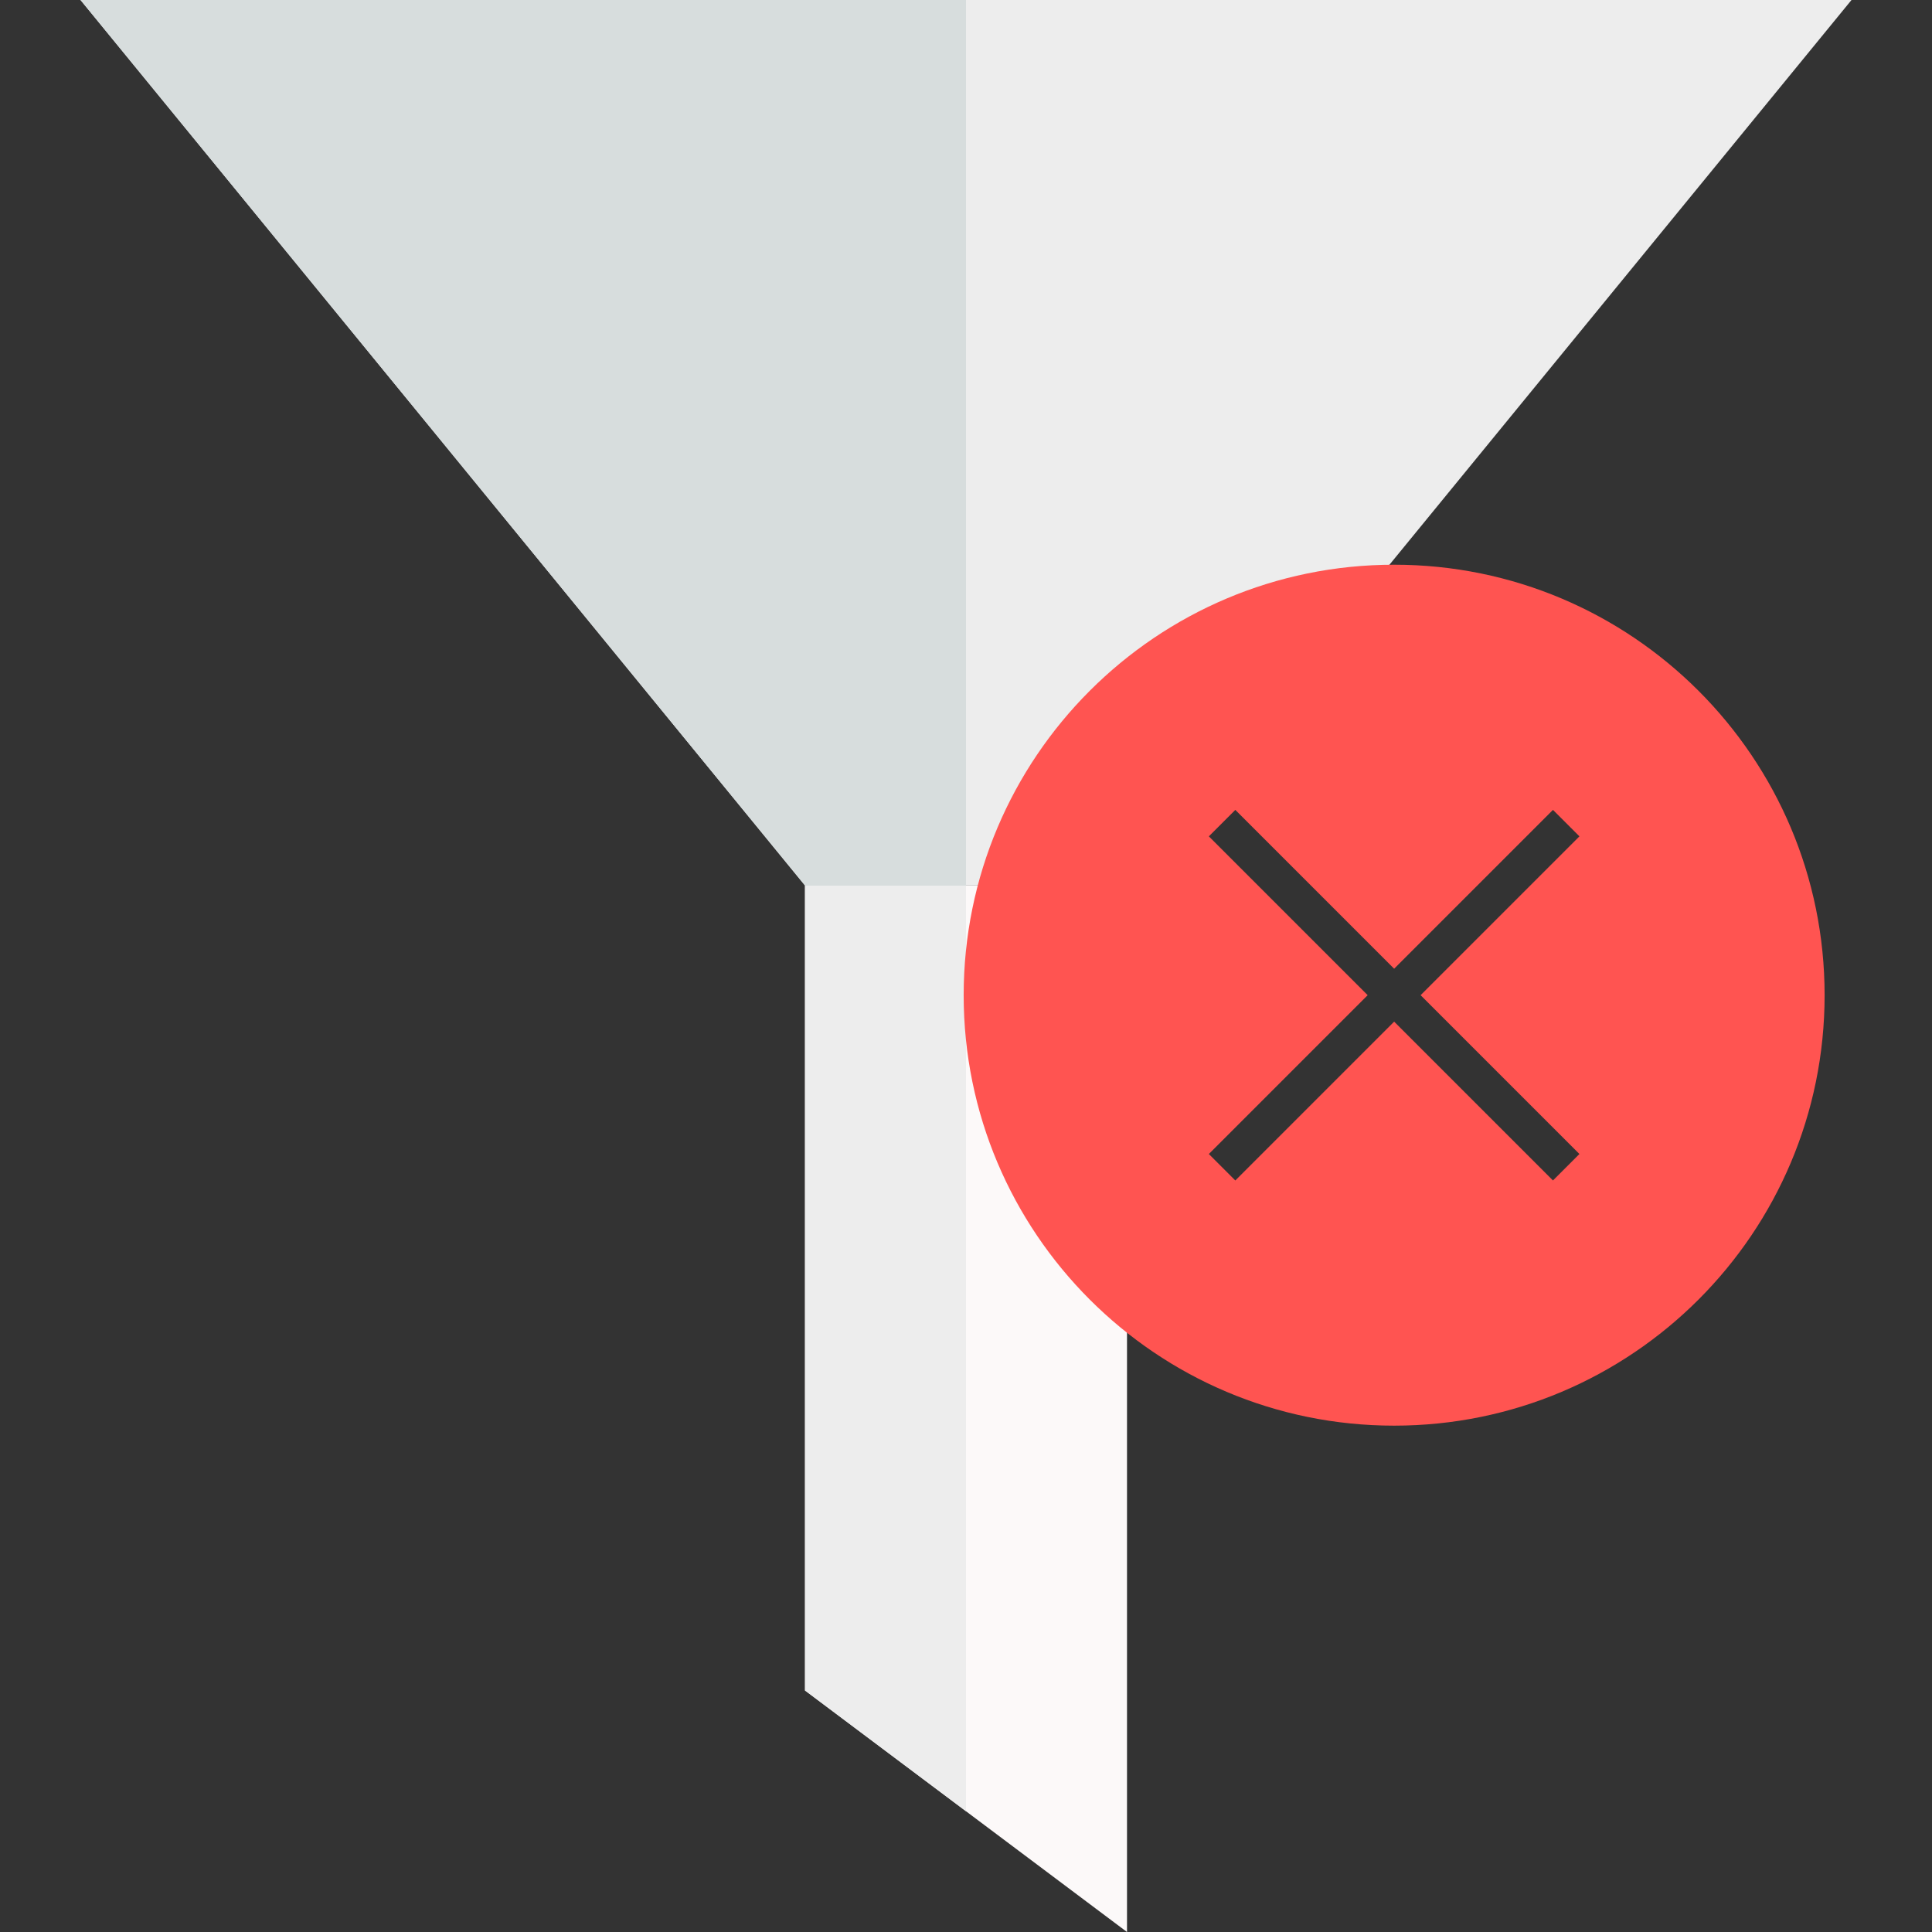 <?xml version="1.0" encoding="UTF-8" standalone="no"?>
<svg
   xmlns:dc="http://purl.org/dc/elements/1.1/"
   xmlns:cc="http://creativecommons.org/ns#"
   xmlns:rdf="http://www.w3.org/1999/02/22-rdf-syntax-ns#"
   xmlns:svg="http://www.w3.org/2000/svg"
   xmlns="http://www.w3.org/2000/svg"
   xmlns:sodipodi="http://sodipodi.sourceforge.net/DTD/sodipodi-0.dtd"
   xmlns:inkscape="http://www.inkscape.org/namespaces/inkscape"
   width="24"
   height="24"
   version="1.1"
   id="svg15"
   sodipodi:docname="no_filter.svg"
   inkscape:version="0.92.3 (2405546, 2018-03-11)">
  <rect width="100%" height="100%" fill="#333333" stroke="none"/>
  <defs
     id="defs19" />
  <sodipodi:namedview
     pagecolor="#ffffff"
     bordercolor="#666666"
     borderopacity="1"
     objecttolerance="10"
     gridtolerance="10"
     guidetolerance="10"
     inkscape:pageopacity="0"
     inkscape:pageshadow="2"
     inkscape:window-width="1920"
     inkscape:window-height="1024"
     id="namedview17"
     showgrid="false"
     inkscape:zoom="6.9532167"
     inkscape:cx="-20.312077"
     inkscape:cy="7.9718468"
     inkscape:window-x="0"
     inkscape:window-y="27"
     inkscape:window-maximized="1"
     inkscape:current-layer="svg15" />
  <g
     id="g5">
    <title
       id="title2">background</title>
    <rect
       fill="none"
       id="canvas_background"
       height="402"
       width="582"
       y="-1"
       x="-1" />
  </g>
  <g
     id="g13">
    <title
       id="title7">Layer 1</title>
    <path
       id="svg_2"
       fill="#fcf9f9"
       d="m10,11l0,10l4,3l0,-13l-4,0z" />
    <path
       id="svg_3"
       fill="#ededed"
       d="m10,11l0,10l2,1.5l0,-11.5l-2,0z" />
    <path
       id="svg_4"
       fill="#ededed"
       d="m1,-0l9,11l4,0l9,-11l-22,0z" />
    <path
       id="svg_5"
       fill="#d7dddd"
       d="m1,-0l9,11l2,0l0,-11l-11,0z" />
  </g>
  <g
     transform="matrix(0.465,0,0,0.465,11.506,7.015)"
     id="miu"
     style="fill:#ff5451;fill-opacity:1;fill-rule:evenodd;stroke:none;stroke-width:1">
    <g
       id="Artboard-1"
       transform="translate(-611,-155)"
       style="fill:#ff5451;fill-opacity:1">
      <g
         id="slice"
         transform="translate(215,119)"
         style="fill:#ff5451;fill-opacity:1" />
      <path
         inkscape:connector-curvature="0"
         d="m 623.5,178 c 6.351,0 11.5,-5.149 11.5,-11.5 0,-6.351 -5.149,-11.5 -11.5,-11.5 -6.351,0 -11.5,5.149 -11.5,11.5 0,6.351 5.149,11.5 11.5,11.5 z m -4.243,-6.55 -0.707,-0.707 4.243,-4.243 -4.243,-4.243 0.707,-0.707 4.243,4.243 4.243,-4.243 0.707,0.707 -4.243,4.243 4.243,4.243 -0.707,0.707 -4.243,-4.243 z"
         id="circle-close-delete-remove-glyph"
         style="fill:#ff5451;fill-opacity:1" />
    </g>
  </g>
</svg>
